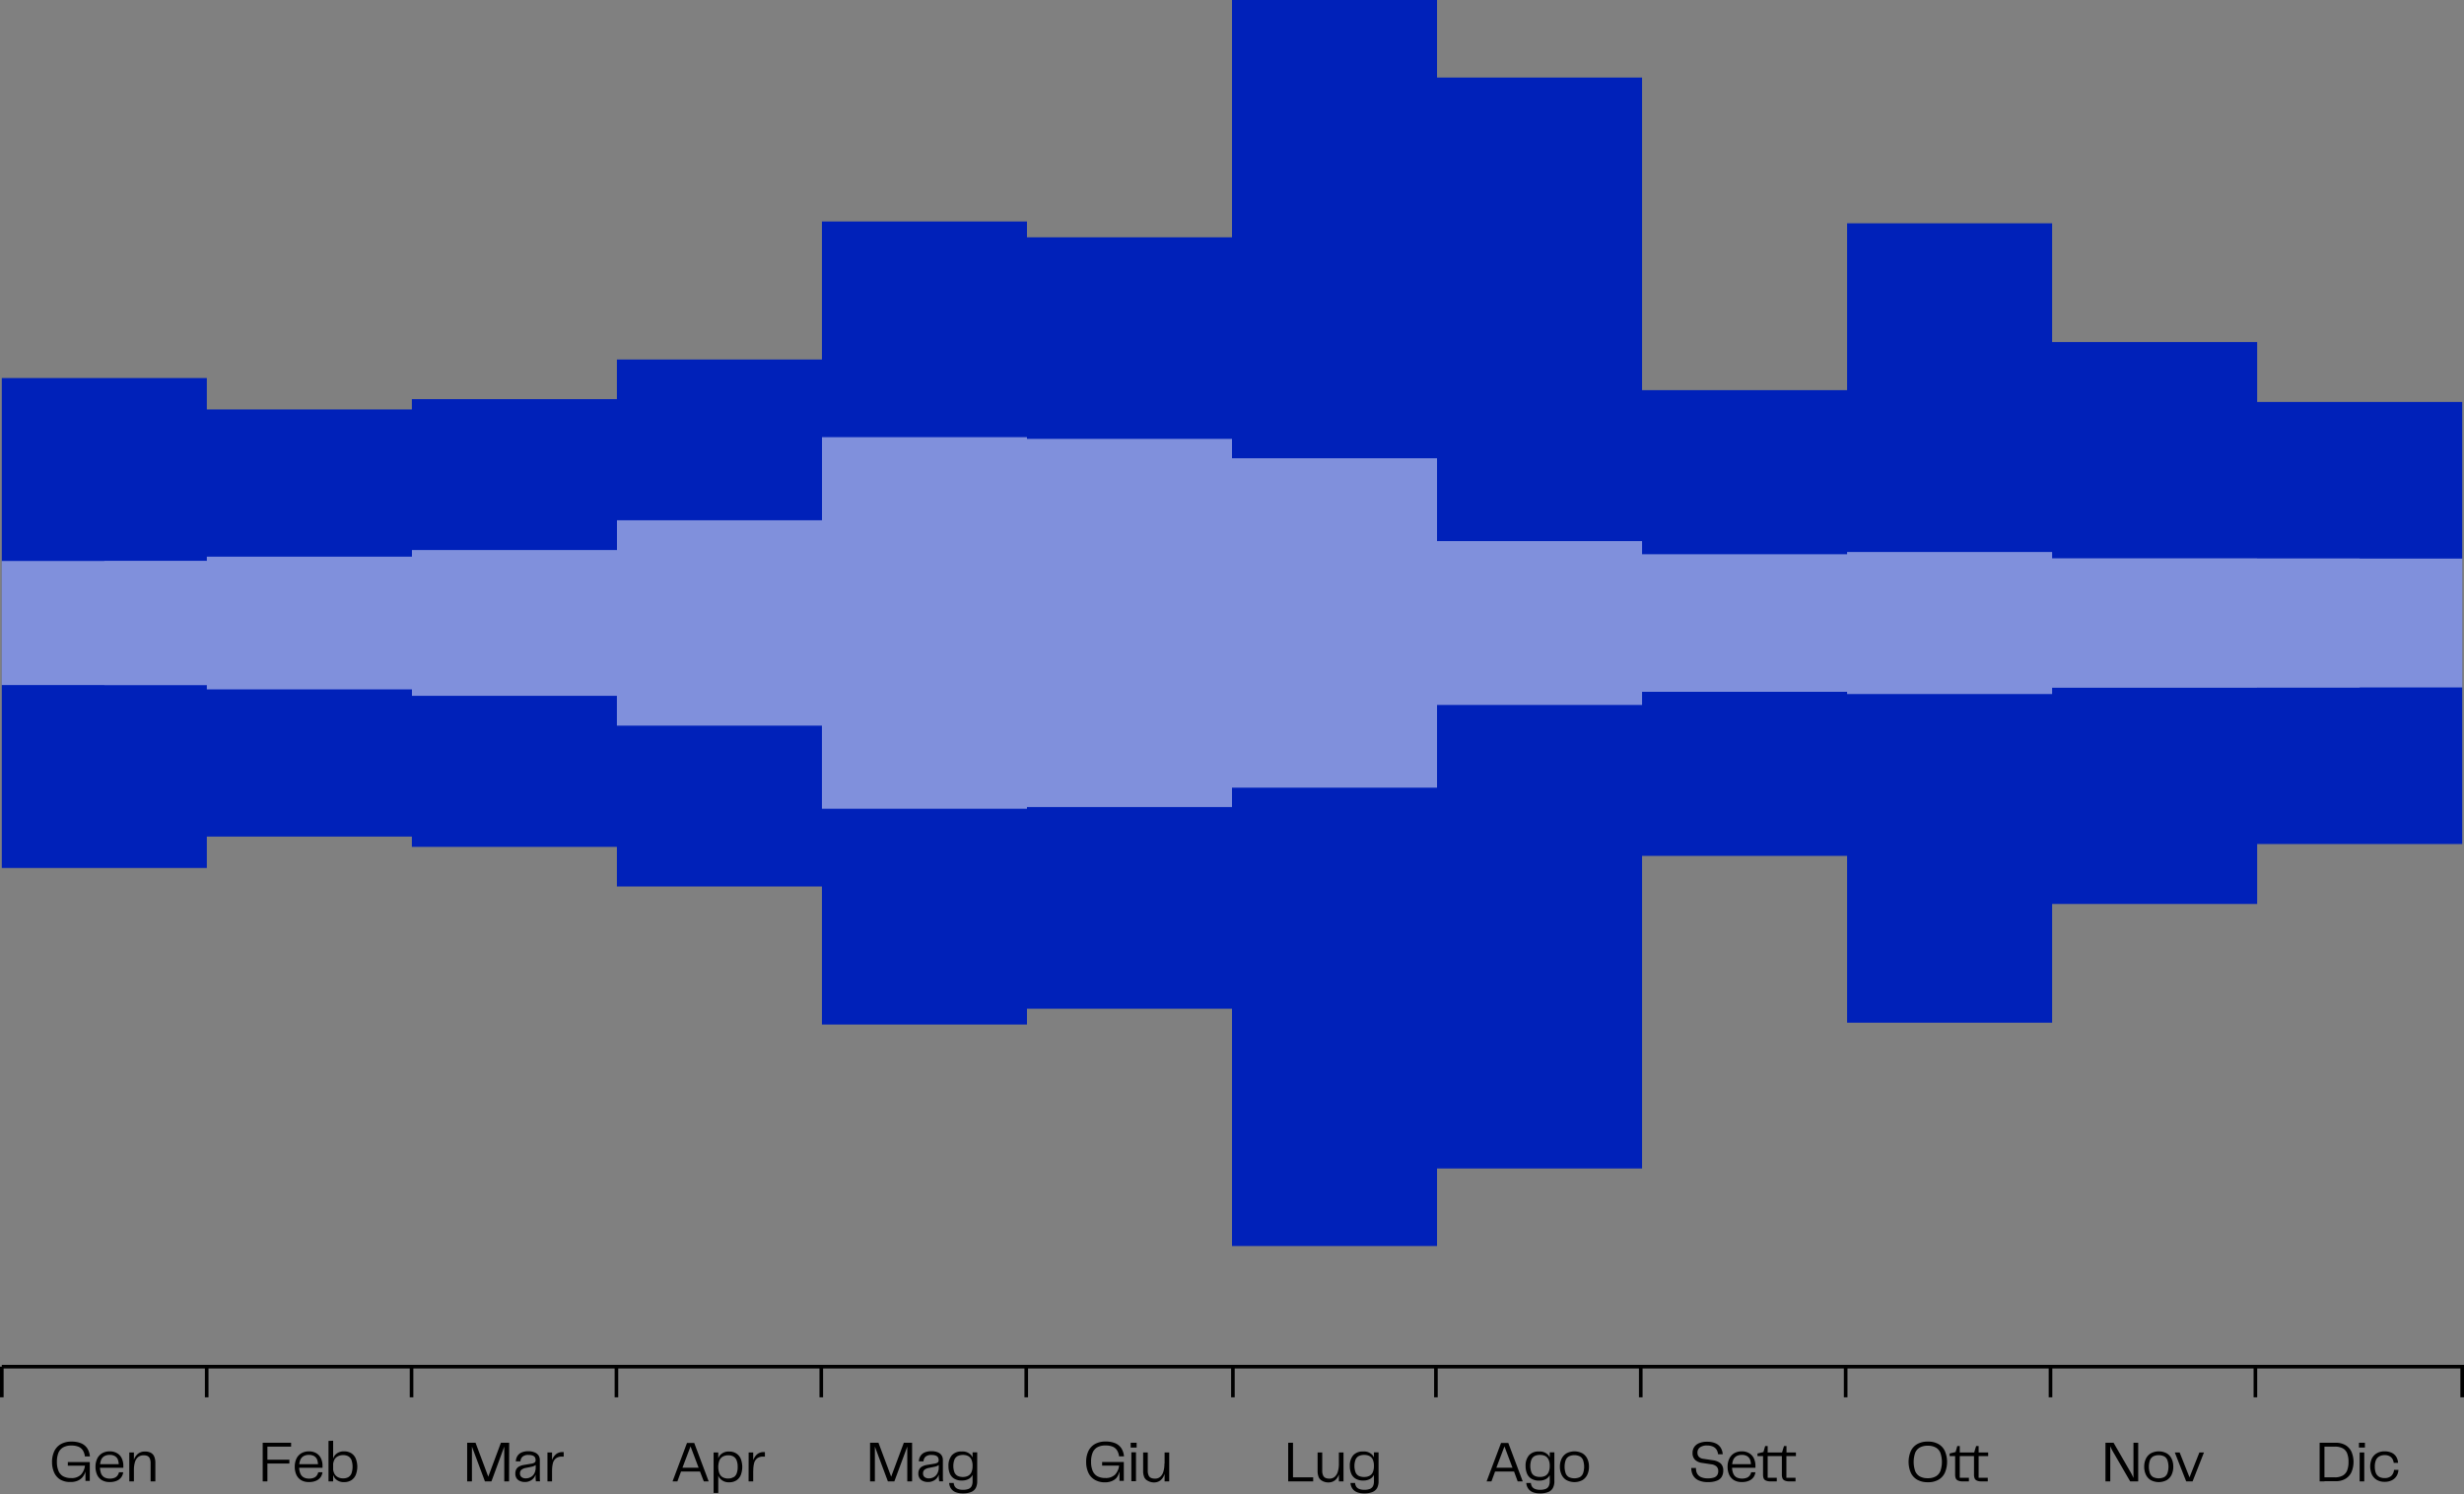 <svg xmlns="http://www.w3.org/2000/svg" viewBox="0 0 681.88 413.55"><rect x="0" y="0" width="681.88" height="413.55" fill="#808080" stroke="none"/><defs><style>.cls-1{fill:none;stroke:#000;}.cls-2{fill:#0021b9;}.cls-3{opacity:0.5;}.cls-4{fill:#fff;}</style></defs><g id="Livello_2" data-name="Livello 2"><g id="_2021" data-name="2021"><path class="cls-1" d="M.5,378.25v8.48"/><path class="cls-1" d="M57.2,378.25v8.48"/><path class="cls-1" d="M113.89,378.25v8.48"/><path class="cls-1" d="M170.59,378.25v8.48"/><path class="cls-1" d="M227.28,378.25v8.48"/><path class="cls-1" d="M284,378.25v8.48"/><path class="cls-1" d="M341.19,378.25v8.48"/><path class="cls-1" d="M397.37,378.25v8.48"/><path class="cls-1" d="M454.06,378.25v8.48"/><path class="cls-1" d="M510.76,378.25v8.48"/><path class="cls-1" d="M567.45,378.25v8.48"/><path class="cls-1" d="M624.15,378.25v8.48"/><path class="cls-1" d="M681.38,378.25v8.48"/><path d="M16.7,409.51a4.33,4.33,0,0,1-1.73-2,7,7,0,0,1-.57-2.91A6.86,6.86,0,0,1,15,401.7a4.48,4.48,0,0,1,1.81-2,5.88,5.88,0,0,1,3-.71,6.68,6.68,0,0,1,2.65.47,3.83,3.83,0,0,1,1.68,1.38,4.87,4.87,0,0,1,.74,2.25H23.49a4,4,0,0,0-.57-1.69,2.66,2.66,0,0,0-1.22-1,5.21,5.21,0,0,0-2-.32,4.43,4.43,0,0,0-2.21.5,3.09,3.09,0,0,0-1.31,1.49,6.47,6.47,0,0,0-.43,2.51,6.27,6.27,0,0,0,.43,2.5,3,3,0,0,0,1.29,1.5,4.49,4.49,0,0,0,2.23.5,3.6,3.6,0,0,0,2.68-.92,4.41,4.41,0,0,0,1.13-2.51H18.77v-1h6.08v5.23h-1.2v-2.59a2.33,2.33,0,0,1-.1.27,4.12,4.12,0,0,1-.78,1.35,3.67,3.67,0,0,1-1.32.92,4.81,4.81,0,0,1-1.9.34A5.38,5.38,0,0,1,16.7,409.51Z"/><path d="M28.18,409.65a3.4,3.4,0,0,1-1.32-1.51,5.44,5.44,0,0,1-.43-2.21,5,5,0,0,1,.45-2.17,3.47,3.47,0,0,1,1.34-1.52,4.12,4.12,0,0,1,2.18-.55,3.85,3.85,0,0,1,2,.51,3.15,3.15,0,0,1,1.29,1.41,4.7,4.7,0,0,1,.44,2.07v.22a2.47,2.47,0,0,1,0,.34H27.42v-1h6l-.56.57a4.61,4.61,0,0,0-.23-1.81,1.9,1.9,0,0,0-.85-1,2.76,2.76,0,0,0-1.4-.33,3,3,0,0,0-1.48.33,2.12,2.12,0,0,0-.92,1.05,5.72,5.72,0,0,0,0,3.8,2.16,2.16,0,0,0,.95,1.06,3.13,3.13,0,0,0,1.47.32,3.28,3.28,0,0,0,1.29-.22,1.86,1.86,0,0,0,.81-.61,2.45,2.45,0,0,0,.43-.92h1.16a2.94,2.94,0,0,1-.48,1.31,3,3,0,0,1-1.2,1,4.76,4.76,0,0,1-2.06.39A4.13,4.13,0,0,1,28.18,409.65Z"/><path d="M35.78,402h1.28v8H35.78Zm1.22,2.2a3.72,3.72,0,0,1,1.14-1.81,3,3,0,0,1,2-.65,3.31,3.31,0,0,1,1.63.36,2.13,2.13,0,0,1,.92,1.06,4.38,4.38,0,0,1,.3,1.74V410H41.68v-5a3.44,3.44,0,0,0-.22-1.33,1.39,1.39,0,0,0-.65-.7,2.53,2.53,0,0,0-1.05-.19,2.44,2.44,0,0,0-1.49.45,2.75,2.75,0,0,0-.91,1.38,7.48,7.48,0,0,0-.3,2.29h-.42A9.29,9.29,0,0,1,37,404.15Z"/><path d="M72.7,399.31H74V410H72.7Zm7.86,0v1.07h-7v-1.07ZM80.08,404v1.05H73.61V404Z"/><path d="M83.32,409.65A3.4,3.4,0,0,1,82,408.14a5.28,5.28,0,0,1-.43-2.21,5.19,5.19,0,0,1,.44-2.17,3.53,3.53,0,0,1,1.34-1.52,4.12,4.12,0,0,1,2.18-.55,3.91,3.91,0,0,1,2,.51,3.19,3.19,0,0,1,1.28,1.41,4.57,4.57,0,0,1,.44,2.07v.22a2.47,2.47,0,0,1,0,.34h-6.7v-1h6l-.56.57a4.62,4.62,0,0,0-.22-1.81,2,2,0,0,0-.85-1,2.83,2.83,0,0,0-1.41-.33,3,3,0,0,0-1.48.33,2.12,2.12,0,0,0-.92,1.05,4.85,4.85,0,0,0-.32,1.9,4.49,4.49,0,0,0,.34,1.9,2.1,2.1,0,0,0,.94,1.06,3.19,3.19,0,0,0,1.47.32,3.28,3.28,0,0,0,1.29-.22,1.83,1.83,0,0,0,.82-.61,2.59,2.59,0,0,0,.42-.92h1.17a3.2,3.2,0,0,1-.48,1.31,3,3,0,0,1-1.21,1,4.73,4.73,0,0,1-2.06.39A4.09,4.09,0,0,1,83.32,409.65Z"/><path d="M92.19,398.75V410H90.91v-11.2Zm5.06,3.48a3.25,3.25,0,0,1,1.22,1.5,6.19,6.19,0,0,1,0,4.43,3.3,3.3,0,0,1-1.22,1.5,3.65,3.65,0,0,1-2,.54,3.15,3.15,0,0,1-2.62-1.12,5.89,5.89,0,0,1,0-6.26,3.16,3.16,0,0,1,2.62-1.13A3.65,3.65,0,0,1,97.25,402.23Zm-3.77.84a2.22,2.22,0,0,0-1,1.05,4.27,4.27,0,0,0-.34,1.83,4.19,4.19,0,0,0,.34,1.82,2.27,2.27,0,0,0,1,1.05,3,3,0,0,0,1.48.34,2.81,2.81,0,0,0,1.47-.35,2.18,2.18,0,0,0,.86-1.08,5.86,5.86,0,0,0,0-3.58,2.16,2.16,0,0,0-.86-1.07,2.81,2.81,0,0,0-1.47-.35A3.08,3.08,0,0,0,93.48,403.07Z"/><path d="M140.88,410h-1.33v-9.63L136,410h-1.8l-3.6-9.63V410h-1.32V399.31h2.32l3.52,9.39,3.5-9.39h2.29Z"/><path d="M143.87,409.89a2.09,2.09,0,0,1-.93-.78,2.33,2.33,0,0,1-.33-1.27,2.6,2.6,0,0,1,.24-1.15,2,2,0,0,1,.79-.8,4.19,4.19,0,0,1,1.4-.45l2-.34a2.05,2.05,0,0,0,.91-.32.78.78,0,0,0,.27-.66,1.52,1.52,0,0,0-.17-.76,1.23,1.23,0,0,0-.61-.49,3.14,3.14,0,0,0-1.18-.18,2.4,2.4,0,0,0-1.64.46,1.85,1.85,0,0,0-.59,1.31h-1.28a2.92,2.92,0,0,1,.43-1.47,2.6,2.6,0,0,1,1.18-1,4.58,4.58,0,0,1,1.86-.34A4.44,4.44,0,0,1,148,402a2.25,2.25,0,0,1,1.06.86,2.38,2.38,0,0,1,.33,1.27V408c0,.3,0,.62,0,.94s0,.68.07,1.05h-1.15a8.14,8.14,0,0,1-.09-1c0-.31,0-.62,0-.9a2.87,2.87,0,0,1-.54,1,2.82,2.82,0,0,1-1,.77,3.23,3.23,0,0,1-1.48.31A3.27,3.27,0,0,1,143.87,409.89Zm3.15-1.16a2.43,2.43,0,0,0,.93-1.1,3.65,3.65,0,0,0,.3-1.47v-.69a3.12,3.12,0,0,1-.53.3,3.48,3.48,0,0,1-.68.19l-.23.05-1.32.27a2.58,2.58,0,0,0-1.21.53,1.29,1.29,0,0,0-.38,1,1.26,1.26,0,0,0,.43,1,1.82,1.82,0,0,0,1.16.35A2.67,2.67,0,0,0,147,408.73Z"/><path d="M151.5,402h1.27v8H151.5Zm1.18,2.4a3.89,3.89,0,0,1,1.09-1.83,2.72,2.72,0,0,1,1.94-.68H156v1.26h-.35a2.68,2.68,0,0,0-1.77.46,2.47,2.47,0,0,0-.87,1.34,8.36,8.36,0,0,0-.23,2.1h-.45A9.25,9.25,0,0,1,152.68,404.35Z"/><path d="M194.77,410l-1.05-2.72h-5.26l-1,2.72h-1.34l4-10.64h2l4,10.64Zm-5.91-3.79h4.47l-2.23-5.89Z"/><path d="M197.48,402h1.29v11.2h-1.29Zm1.68,7.13a5.95,5.95,0,0,1,0-6.26,3.15,3.15,0,0,1,2.63-1.13,3.52,3.52,0,0,1,2,.55,3.24,3.24,0,0,1,1.22,1.5,6.33,6.33,0,0,1,0,4.43,3.24,3.24,0,0,1-1.22,1.5,3.59,3.59,0,0,1-2,.53A3.14,3.14,0,0,1,199.16,409.08Zm3.84-.27a2.08,2.08,0,0,0,.86-1.06,4.93,4.93,0,0,0,.28-1.8,4.87,4.87,0,0,0-.28-1.79,2.15,2.15,0,0,0-.86-1.07,2.71,2.71,0,0,0-1.47-.36,3.07,3.07,0,0,0-1.49.35,2.27,2.27,0,0,0-.95,1.05,5.34,5.34,0,0,0,0,3.64,2.2,2.2,0,0,0,.95,1.06,3.18,3.18,0,0,0,1.49.33A2.71,2.71,0,0,0,203,408.81Z"/><path d="M207.18,402h1.26v2.51l0,.26V410h-1.28Zm1.18,2.4a4,4,0,0,1,1.08-1.83,2.76,2.76,0,0,1,1.95-.68h.29v1.26h-.36a2.67,2.67,0,0,0-1.76.46,2.47,2.47,0,0,0-.87,1.34,8.36,8.36,0,0,0-.23,2.1H208A9.25,9.25,0,0,1,208.36,404.35Z"/><path d="M252.41,410h-1.33v-9.63L247.5,410h-1.79l-3.6-9.63V410h-1.33V399.31h2.32l3.52,9.39,3.5-9.39h2.29Z"/><path d="M255.4,409.89a2,2,0,0,1-.92-.78,2.25,2.25,0,0,1-.34-1.27,2.47,2.47,0,0,1,.25-1.15,1.93,1.93,0,0,1,.78-.8,4.27,4.27,0,0,1,1.4-.45l2-.34a2.16,2.16,0,0,0,.92-.32.78.78,0,0,0,.27-.66,1.53,1.53,0,0,0-.18-.76,1.23,1.23,0,0,0-.61-.49,3.11,3.11,0,0,0-1.18-.18,2.42,2.42,0,0,0-1.64.46,1.85,1.85,0,0,0-.58,1.31h-1.28a2.82,2.82,0,0,1,.43-1.47,2.57,2.57,0,0,1,1.17-1,4.59,4.59,0,0,1,1.87-.34,4.42,4.42,0,0,1,1.77.31,2.2,2.2,0,0,1,1.06.86,2.38,2.38,0,0,1,.34,1.27V408c0,.3,0,.62,0,.94s0,.68.07,1.05H259.9c0-.33-.07-.65-.09-1s0-.62,0-.9a3.07,3.07,0,0,1-.55,1,2.74,2.74,0,0,1-1,.77,3.2,3.2,0,0,1-1.48.31A3.33,3.33,0,0,1,255.4,409.89Zm3.16-1.16a2.48,2.48,0,0,0,.92-1.1,3.49,3.49,0,0,0,.31-1.47v-.69a2.86,2.86,0,0,1-.54.3,3.12,3.12,0,0,1-.68.19l-.22.05-1.33.27a2.63,2.63,0,0,0-1.21.53,1.28,1.28,0,0,0-.37,1,1.23,1.23,0,0,0,.43,1,1.79,1.79,0,0,0,1.15.35A2.71,2.71,0,0,0,258.56,408.73Z"/><path d="M264.12,409.28a3,3,0,0,1-1.24-1.39,5.22,5.22,0,0,1-.4-2.15,4.38,4.38,0,0,1,.92-2.95,3.47,3.47,0,0,1,2.77-1.06,3.15,3.15,0,0,1,2.59,1,4.53,4.53,0,0,1,.87,3,5.82,5.82,0,0,1-.38,2.24,2.66,2.66,0,0,1-1.14,1.34,3.79,3.79,0,0,1-1.94.45A3.89,3.89,0,0,1,264.12,409.28Zm.35,3.71a2.77,2.77,0,0,1-1.28-1,2.87,2.87,0,0,1-.52-1.55h1.26a2.22,2.22,0,0,0,.31,1,1.7,1.7,0,0,0,.82.65,3.59,3.59,0,0,0,1.42.24,4.11,4.11,0,0,0,1.54-.24,1.69,1.69,0,0,0,.86-.76,3,3,0,0,0,.27-1.37v-8h1.28v8a4,4,0,0,1-.39,1.85,2.6,2.6,0,0,1-1.27,1.12,5.68,5.68,0,0,1-2.29.39A5.42,5.42,0,0,1,264.47,413Zm3.46-4.54a2,2,0,0,0,.91-1,4.27,4.27,0,0,0,.31-1.74,4.2,4.2,0,0,0-.31-1.72,2.07,2.07,0,0,0-.91-1,3.2,3.2,0,0,0-1.47-.31A3.29,3.29,0,0,0,265,403a2,2,0,0,0-.88,1,5.17,5.17,0,0,0,0,3.47,1.93,1.93,0,0,0,.88,1,3.29,3.29,0,0,0,1.51.31A3.08,3.08,0,0,0,267.93,408.45Z"/><path d="M302.88,409.51a4.33,4.33,0,0,1-1.73-2,7,7,0,0,1-.57-2.91,6.86,6.86,0,0,1,.59-2.92,4.48,4.48,0,0,1,1.81-2,5.88,5.88,0,0,1,3-.71,6.68,6.68,0,0,1,2.65.47,3.83,3.83,0,0,1,1.68,1.38,4.87,4.87,0,0,1,.74,2.25h-1.37a4,4,0,0,0-.57-1.69,2.66,2.66,0,0,0-1.22-1,5.21,5.21,0,0,0-2-.32,4.43,4.43,0,0,0-2.21.5,3.09,3.09,0,0,0-1.31,1.49,6.47,6.47,0,0,0-.43,2.51,6.27,6.27,0,0,0,.43,2.5,3,3,0,0,0,1.29,1.5,4.49,4.49,0,0,0,2.23.5,3.6,3.6,0,0,0,2.68-.92,4.41,4.41,0,0,0,1.13-2.51H305v-1H311v5.23h-1.2v-2.59a2.33,2.33,0,0,1-.1.27A4.12,4.12,0,0,1,309,409a3.67,3.67,0,0,1-1.32.92,4.81,4.81,0,0,1-1.9.34A5.38,5.38,0,0,1,302.88,409.51Z"/><path d="M312.9,399.31h1.65v1.33H312.9Zm.19,2.64h1.28v8h-1.28Z"/><path d="M317.66,409.85a2.1,2.1,0,0,1-1-1,4.3,4.3,0,0,1-.31-1.76V402h1.28v5a3.11,3.11,0,0,0,.24,1.35,1.29,1.29,0,0,0,.67.69,2.69,2.69,0,0,0,1.09.2,2.16,2.16,0,0,0,1.42-.48,3,3,0,0,0,.89-1.42,7.38,7.38,0,0,0,.3-2.25h.4a9.85,9.85,0,0,1-.34,2.77,3.69,3.69,0,0,1-1.09,1.8,2.9,2.9,0,0,1-1.94.63A3.38,3.38,0,0,1,317.66,409.85Zm4.63-2.38V402h1.28v8h-1.28Z"/><path d="M356.49,399.31h1.33V410h-1.33Zm1,9.57h5.92V410h-5.92Z"/><path d="M365.89,409.85a2.1,2.1,0,0,1-.95-1,4.48,4.48,0,0,1-.31-1.76V402h1.28v5a3.11,3.11,0,0,0,.24,1.35,1.29,1.29,0,0,0,.67.69,2.69,2.69,0,0,0,1.09.2,2.16,2.16,0,0,0,1.42-.48,2.92,2.92,0,0,0,.89-1.42,7.38,7.38,0,0,0,.3-2.25h.4a9.85,9.85,0,0,1-.34,2.77,3.69,3.69,0,0,1-1.09,1.8,2.9,2.9,0,0,1-1.94.63A3.38,3.38,0,0,1,365.89,409.85Zm4.63-2.38V402h1.28v8h-1.28Z"/><path d="M375.19,409.28a3,3,0,0,1-1.24-1.39,5.22,5.22,0,0,1-.4-2.15,4.33,4.33,0,0,1,.92-2.95,3.49,3.49,0,0,1,2.77-1.06,3.15,3.15,0,0,1,2.59,1,4.53,4.53,0,0,1,.87,3,5.82,5.82,0,0,1-.38,2.24,2.66,2.66,0,0,1-1.14,1.34,3.79,3.79,0,0,1-1.94.45A3.89,3.89,0,0,1,375.19,409.28Zm.35,3.71a2.77,2.77,0,0,1-1.28-1,2.87,2.87,0,0,1-.52-1.55H375a2.22,2.22,0,0,0,.31,1,1.7,1.7,0,0,0,.82.65,3.59,3.59,0,0,0,1.42.24,4.11,4.11,0,0,0,1.54-.24,1.69,1.69,0,0,0,.86-.76,3,3,0,0,0,.27-1.37v-8h1.28v8a4,4,0,0,1-.39,1.85,2.6,2.6,0,0,1-1.27,1.12,5.68,5.68,0,0,1-2.29.39A5.42,5.42,0,0,1,375.54,413Zm3.46-4.54a2,2,0,0,0,.91-1,4.27,4.27,0,0,0,.31-1.74,4.2,4.2,0,0,0-.31-1.72,2.07,2.07,0,0,0-.91-1,3.2,3.2,0,0,0-1.47-.31A3.29,3.29,0,0,0,376,403a2,2,0,0,0-.88,1,5.17,5.17,0,0,0,0,3.47,1.93,1.93,0,0,0,.88,1,3.29,3.29,0,0,0,1.51.31A3.08,3.08,0,0,0,379,408.45Z"/><path d="M420,410l-1-2.72h-5.26l-1,2.72h-1.34l4-10.64h2l4,10.64Zm-5.9-3.79h4.46l-2.22-5.89Z"/><path d="M423.83,409.28a2.93,2.93,0,0,1-1.23-1.39,5.22,5.22,0,0,1-.41-2.15,4.33,4.33,0,0,1,.93-2.95,3.47,3.47,0,0,1,2.77-1.06,3.15,3.15,0,0,1,2.59,1,4.53,4.53,0,0,1,.87,3A5.82,5.82,0,0,1,429,408a2.66,2.66,0,0,1-1.14,1.34,3.81,3.81,0,0,1-1.94.45A4,4,0,0,1,423.83,409.28Zm.36,3.71a2.77,2.77,0,0,1-1.28-1,2.87,2.87,0,0,1-.52-1.55h1.26a2.22,2.22,0,0,0,.31,1,1.7,1.7,0,0,0,.82.65,3.57,3.57,0,0,0,1.41.24,4.17,4.17,0,0,0,1.55-.24,1.63,1.63,0,0,0,.85-.76,3,3,0,0,0,.28-1.37v-8h1.28v8a3.84,3.84,0,0,1-.4,1.85,2.53,2.53,0,0,1-1.26,1.12,5.7,5.7,0,0,1-2.3.39A5.33,5.33,0,0,1,424.19,413Zm3.46-4.54a2,2,0,0,0,.9-1,4.1,4.1,0,0,0,.32-1.74,4,4,0,0,0-.32-1.72,2.05,2.05,0,0,0-.9-1,3.23,3.23,0,0,0-1.47-.31,3.29,3.29,0,0,0-1.51.31,2,2,0,0,0-.88,1,5.17,5.17,0,0,0,0,3.47,1.89,1.89,0,0,0,.88,1,3.29,3.29,0,0,0,1.51.31A3.1,3.1,0,0,0,427.65,408.45Z"/><path d="M433.5,409.65a3.4,3.4,0,0,1-1.36-1.52,5,5,0,0,1-.46-2.2,4.9,4.9,0,0,1,.46-2.17,3.45,3.45,0,0,1,1.36-1.52,4.72,4.72,0,0,1,4.42,0,3.45,3.45,0,0,1,1.36,1.52,5,5,0,0,1,.45,2.17,5.1,5.1,0,0,1-.45,2.19,3.48,3.48,0,0,1-1.36,1.53,4.72,4.72,0,0,1-4.42,0Zm-.22-1.88a2.08,2.08,0,0,0,.91,1.06,3.67,3.67,0,0,0,3,0,2.07,2.07,0,0,0,.9-1.06,5.7,5.7,0,0,0,0-3.65,2,2,0,0,0-.9-1.05,3.57,3.57,0,0,0-3,0,2.06,2.06,0,0,0-.91,1.05,5.7,5.7,0,0,0,0,3.65Z"/><path d="M469.63,407.8a2.3,2.3,0,0,0,1.07,1,4.4,4.4,0,0,0,1.93.36,5.15,5.15,0,0,0,1.7-.23,1.7,1.7,0,0,0,.89-.67,1.94,1.94,0,0,0,.28-1.09,1.7,1.7,0,0,0-.46-1.28,2.61,2.61,0,0,0-1.48-.62l-2.51-.38a3.46,3.46,0,0,1-2-.89,2.61,2.61,0,0,1-.66-1.9,2.9,2.9,0,0,1,.44-1.57,2.94,2.94,0,0,1,1.35-1.1,5.54,5.54,0,0,1,2.24-.4,5.68,5.68,0,0,1,2.31.42,3.26,3.26,0,0,1,1.44,1.21,3.91,3.91,0,0,1,.57,1.83h-1.29a3.07,3.07,0,0,0-.42-1.28,2.3,2.3,0,0,0-1-.84,3.91,3.91,0,0,0-1.62-.3,3.18,3.18,0,0,0-2,.54,1.77,1.77,0,0,0-.66,1.46,1.64,1.64,0,0,0,.37,1.1,2,2,0,0,0,1.24.58l2.65.4a4,4,0,0,1,2.17.9,2.61,2.61,0,0,1,.71,1.95,3.29,3.29,0,0,1-.44,1.75,2.64,2.64,0,0,1-1.38,1.08,6.48,6.48,0,0,1-2.39.37,6.07,6.07,0,0,1-2.68-.51,3.31,3.31,0,0,1-1.49-1.39,4.15,4.15,0,0,1-.47-2h1.3A3.32,3.32,0,0,0,469.63,407.8Z"/><path d="M479.84,409.65a3.4,3.4,0,0,1-1.32-1.51,5.28,5.28,0,0,1-.43-2.21,5,5,0,0,1,.45-2.17,3.51,3.51,0,0,1,1.33-1.52,4.14,4.14,0,0,1,2.19-.55,3.87,3.87,0,0,1,2,.51,3.27,3.27,0,0,1,1.29,1.41,4.7,4.7,0,0,1,.44,2.07v.22a1.61,1.61,0,0,1,0,.34h-6.7v-1h6l-.56.57a4.44,4.44,0,0,0-.22-1.81,1.94,1.94,0,0,0-.85-1,2.78,2.78,0,0,0-1.41-.33,3.05,3.05,0,0,0-1.48.33,2.17,2.17,0,0,0-.92,1.05,4.85,4.85,0,0,0-.32,1.9,4.49,4.49,0,0,0,.34,1.9,2.14,2.14,0,0,0,.94,1.06,3.69,3.69,0,0,0,2.76.1,1.83,1.83,0,0,0,.82-.61,2.29,2.29,0,0,0,.42-.92h1.17a2.94,2.94,0,0,1-.48,1.31,3,3,0,0,1-1.21,1,4.71,4.71,0,0,1-2.05.39A4.11,4.11,0,0,1,479.84,409.65Z"/><path d="M488.65,409.75a1.15,1.15,0,0,1-.59-.6,2.87,2.87,0,0,1-.16-1.07V403h-1.54v-.72l1.65-.4.48-1.67h.69V402h4.46v1h-4.46v6h2.52v1h-1.88A2.83,2.83,0,0,1,488.65,409.75Zm5.21,0a1.13,1.13,0,0,1-.58-.6,2.85,2.85,0,0,1-.17-1.07V403h-1.53v-.72l1.55-.18.57-1.89h.69V402H497v1h-2.64v6h2.53v1H495A2.83,2.83,0,0,1,493.86,409.75Z"/><path d="M530.51,409.51a4.34,4.34,0,0,1-1.76-2,7.66,7.66,0,0,1,0-5.8,4.36,4.36,0,0,1,1.76-2,5.71,5.71,0,0,1,3-.72,5.63,5.63,0,0,1,3,.72,4.29,4.29,0,0,1,1.75,2,7.66,7.66,0,0,1,0,5.8,4.34,4.34,0,0,1-1.75,2,5.63,5.63,0,0,1-3,.72A5.8,5.8,0,0,1,530.51,409.51Zm-.52-2.39a3,3,0,0,0,1.28,1.5,4.46,4.46,0,0,0,2.23.5,4.37,4.37,0,0,0,2.2-.5,2.92,2.92,0,0,0,1.28-1.5,7.68,7.68,0,0,0,0-5,2.94,2.94,0,0,0-1.28-1.49,4.37,4.37,0,0,0-2.2-.5,4.46,4.46,0,0,0-2.23.5,3,3,0,0,0-1.28,1.49,7.86,7.86,0,0,0,0,5Z"/><path d="M541.82,409.75a1.12,1.12,0,0,1-.59-.6,2.85,2.85,0,0,1-.17-1.07V403h-1.53v-.72l1.65-.4.48-1.67h.68V402h4.47v1h-4.47v6h2.53v1H543A2.75,2.75,0,0,1,541.82,409.75Zm5.21,0a1.1,1.1,0,0,1-.58-.6,2.85,2.85,0,0,1-.17-1.07V403h-1.54v-.72l1.56-.18.57-1.89h.69V402h2.64v1h-2.64v6h2.53v1H548.2A2.83,2.83,0,0,1,547,409.75Z"/><path d="M590.41,399.31h1.31V410H589.5l-4.84-8.35a13.53,13.53,0,0,1-.67-1.4V410h-1.33V399.31h2.24l4.84,8.37c.17.3.39.75.67,1.36Z"/><path d="M595.2,409.65a3.46,3.46,0,0,1-1.36-1.52,5.15,5.15,0,0,1-.46-2.2,5,5,0,0,1,.46-2.17,3.51,3.51,0,0,1,1.36-1.52,4.72,4.72,0,0,1,4.42,0,3.45,3.45,0,0,1,1.36,1.52,5,5,0,0,1,.45,2.17,5.1,5.1,0,0,1-.45,2.19,3.48,3.48,0,0,1-1.36,1.53,4.72,4.72,0,0,1-4.42,0Zm-.22-1.88a2.13,2.13,0,0,0,.91,1.06,3.67,3.67,0,0,0,3,0,2.07,2.07,0,0,0,.9-1.06,5.53,5.53,0,0,0,0-3.65,2,2,0,0,0-.9-1.05,3.57,3.57,0,0,0-3,0,2.11,2.11,0,0,0-.91,1.05,5.7,5.7,0,0,0,0,3.65Z"/><path d="M603.19,402l3,7.57h-.54l3-7.57h1.27l-3.15,8H605l-3.15-8Z"/><path d="M641.93,399.31h1.33V410h-1.33Zm.8,9.57h3.38a4.36,4.36,0,0,0,2.23-.5,2.79,2.79,0,0,0,1.21-1.43,6.38,6.38,0,0,0,.37-2.34,6.31,6.31,0,0,0-.37-2.34,2.69,2.69,0,0,0-1.2-1.41,4.46,4.46,0,0,0-2.24-.48h-3.38v-1.07h3.62a5.2,5.2,0,0,1,2.79.69,4.21,4.21,0,0,1,1.64,1.9,7.22,7.22,0,0,1,0,5.43,4.13,4.13,0,0,1-1.64,1.91,5.11,5.11,0,0,1-2.79.71h-3.62Z"/><path d="M652.81,399.31h1.65v1.33h-1.65ZM653,402h1.28v8H653Z"/><path d="M656.35,403.74a3.49,3.49,0,0,1,1.37-1.5,4,4,0,0,1,2.17-.55,4.53,4.53,0,0,1,2,.4,3,3,0,0,1,1.25,1.12,3.63,3.63,0,0,1,.49,1.67h-1.2a2.79,2.79,0,0,0-.39-1.15,2,2,0,0,0-.83-.74,2.83,2.83,0,0,0-1.26-.26,3.05,3.05,0,0,0-1.48.33,2.18,2.18,0,0,0-.94,1,4.44,4.44,0,0,0-.33,1.85,4.62,4.62,0,0,0,.32,1.85,2.19,2.19,0,0,0,.92,1,3,3,0,0,0,1.47.32,2.68,2.68,0,0,0,1.84-.59,2.57,2.57,0,0,0,.76-1.68h1.22a3.55,3.55,0,0,1-.5,1.69,3.29,3.29,0,0,1-1.31,1.19,4.32,4.32,0,0,1-2,.43,4.15,4.15,0,0,1-2.18-.54,3.47,3.47,0,0,1-1.36-1.5,5.54,5.54,0,0,1,0-4.42Z"/><path class="cls-1" d="M.5,378.25H681.88"/><polygon class="cls-2" points="653.01 111.25 624.64 111.25 624.64 94.67 567.9 94.67 567.9 61.8 511.16 61.8 511.16 107.98 454.42 107.98 454.42 21.46 397.68 21.46 397.68 0 340.94 0 340.94 65.68 284.2 65.68 284.2 61.3 227.46 61.3 227.46 99.5 170.72 99.5 170.72 110.47 113.98 110.47 113.98 113.32 57.24 113.32 57.24 104.63 28.87 104.63 0.5 104.63 0.5 240.23 28.87 240.23 57.24 240.23 57.24 231.54 113.98 231.54 113.98 234.39 170.72 234.39 170.72 245.35 227.46 245.35 227.46 283.56 284.2 283.56 284.2 279.18 340.94 279.18 340.94 344.86 397.68 344.86 397.68 323.4 454.42 323.4 454.42 236.88 511.16 236.88 511.16 283.05 567.9 283.05 567.9 250.19 624.64 250.19 624.64 233.6 653.01 233.6 681.38 233.6 681.38 111.25 653.01 111.25"/><g class="cls-3"><path class="cls-4" d="M28.87,155.26H57.24v-1.2H114v-1.82h56.74V144h56.74V121H284.2v.47h56.74v5.36h56.74v22.93h56.74v3.63h56.74v-.62H567.9v1.75h56.74v.08H653v35.66H624.64v.08H567.9v1.75H511.16v-.62H454.42v3.63H397.68V218H340.94v5.36H284.2v.47H227.46v-23H170.72v-8.24H114V190.8H57.24v-1.2H28.87Z"/><rect class="cls-4" x="0.5" y="155.26" width="56.74" height="34.34"/><rect class="cls-4" x="624.64" y="154.6" width="56.74" height="35.66"/></g></g></g></svg>